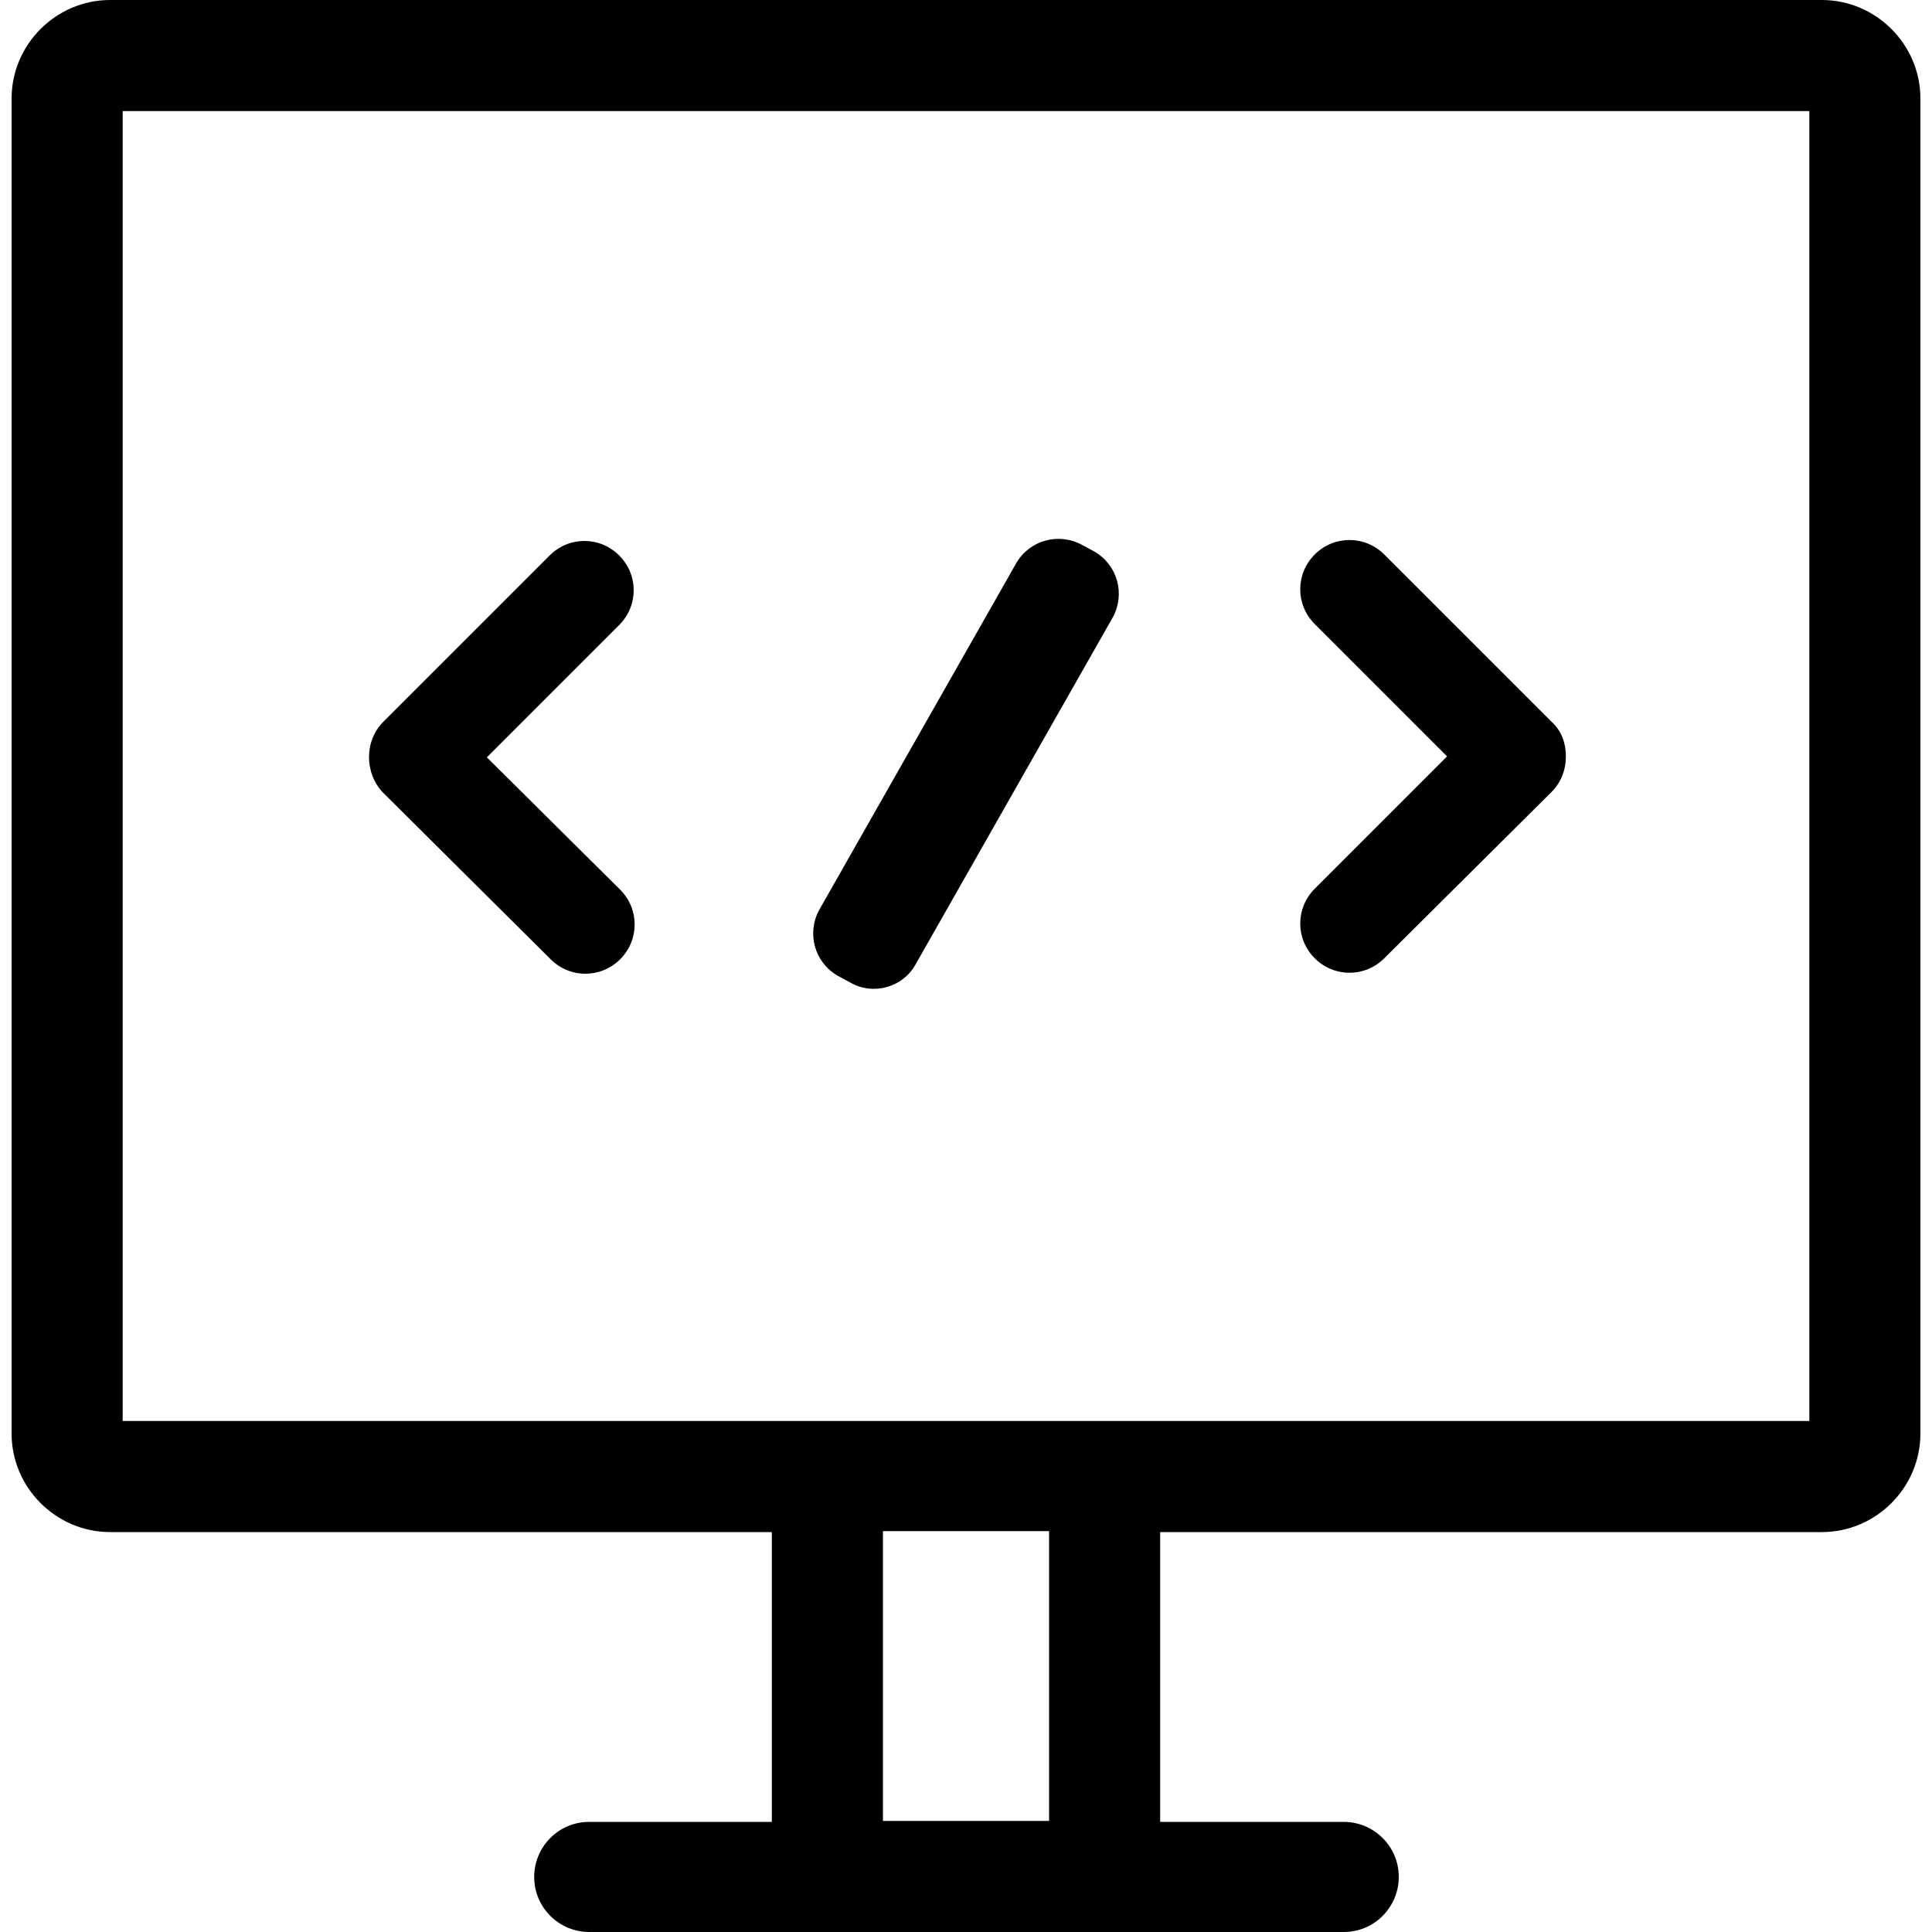 <svg class="icon" viewBox="0 0 1024 1024" version="1.1" xmlns="http://www.w3.org/2000/svg" width="200" height="200"><path d="M965.632 0H58.368C29.696 0 6.144 23.552 6.144 52.224v707.584c0 28.672 23.552 52.224 52.224 52.224h350.72v153.6H312.32c-16.384 0-29.184 13.312-29.184 29.184 0 16.384 13.312 29.184 29.184 29.184h399.872c16.384 0 29.184-13.312 29.184-29.184 0-16.384-13.312-29.184-29.184-29.184h-97.28v-153.6h350.72c28.672 0 52.224-23.552 52.224-52.224V52.224C1017.856 23.552 994.304 0 965.632 0z m-409.6 965.12h-88.064v-153.6h88.064v153.6z m402.944-211.968H65.024V58.88h893.952v694.272z"></path><path d="M258.048 401.408l70.144-70.144c10.24-10.24 10.24-26.624 0-36.864s-26.624-10.24-36.864 0l-88.064 88.064c-5.12 5.12-7.68 11.776-7.68 18.944 0 6.656 2.56 13.824 7.68 18.944l88.576 88.064c10.24 10.24 26.624 10.24 36.864 0s10.24-26.624 0-36.864l-70.656-70.144zM450.56 520.704l-6.656-3.584c-12.288-7.168-16.384-22.528-9.728-34.816l104.448-183.808c7.168-12.288 22.528-16.384 34.816-9.728l6.656 3.584c12.288 7.168 16.384 22.528 9.728 34.816L485.376 510.976c-6.656 12.288-22.528 16.896-34.816 9.728z m371.712-138.24l-88.576-88.576c-10.24-10.24-26.624-10.24-36.864 0s-10.24 26.624 0 36.864l70.144 70.144-70.144 70.144c-10.24 10.24-10.24 26.624 0 36.864s26.624 10.24 36.864 0l88.576-88.064c5.12-5.12 7.68-11.776 7.68-18.944 0-6.656-2.048-13.312-7.68-18.432z"></path></svg>
